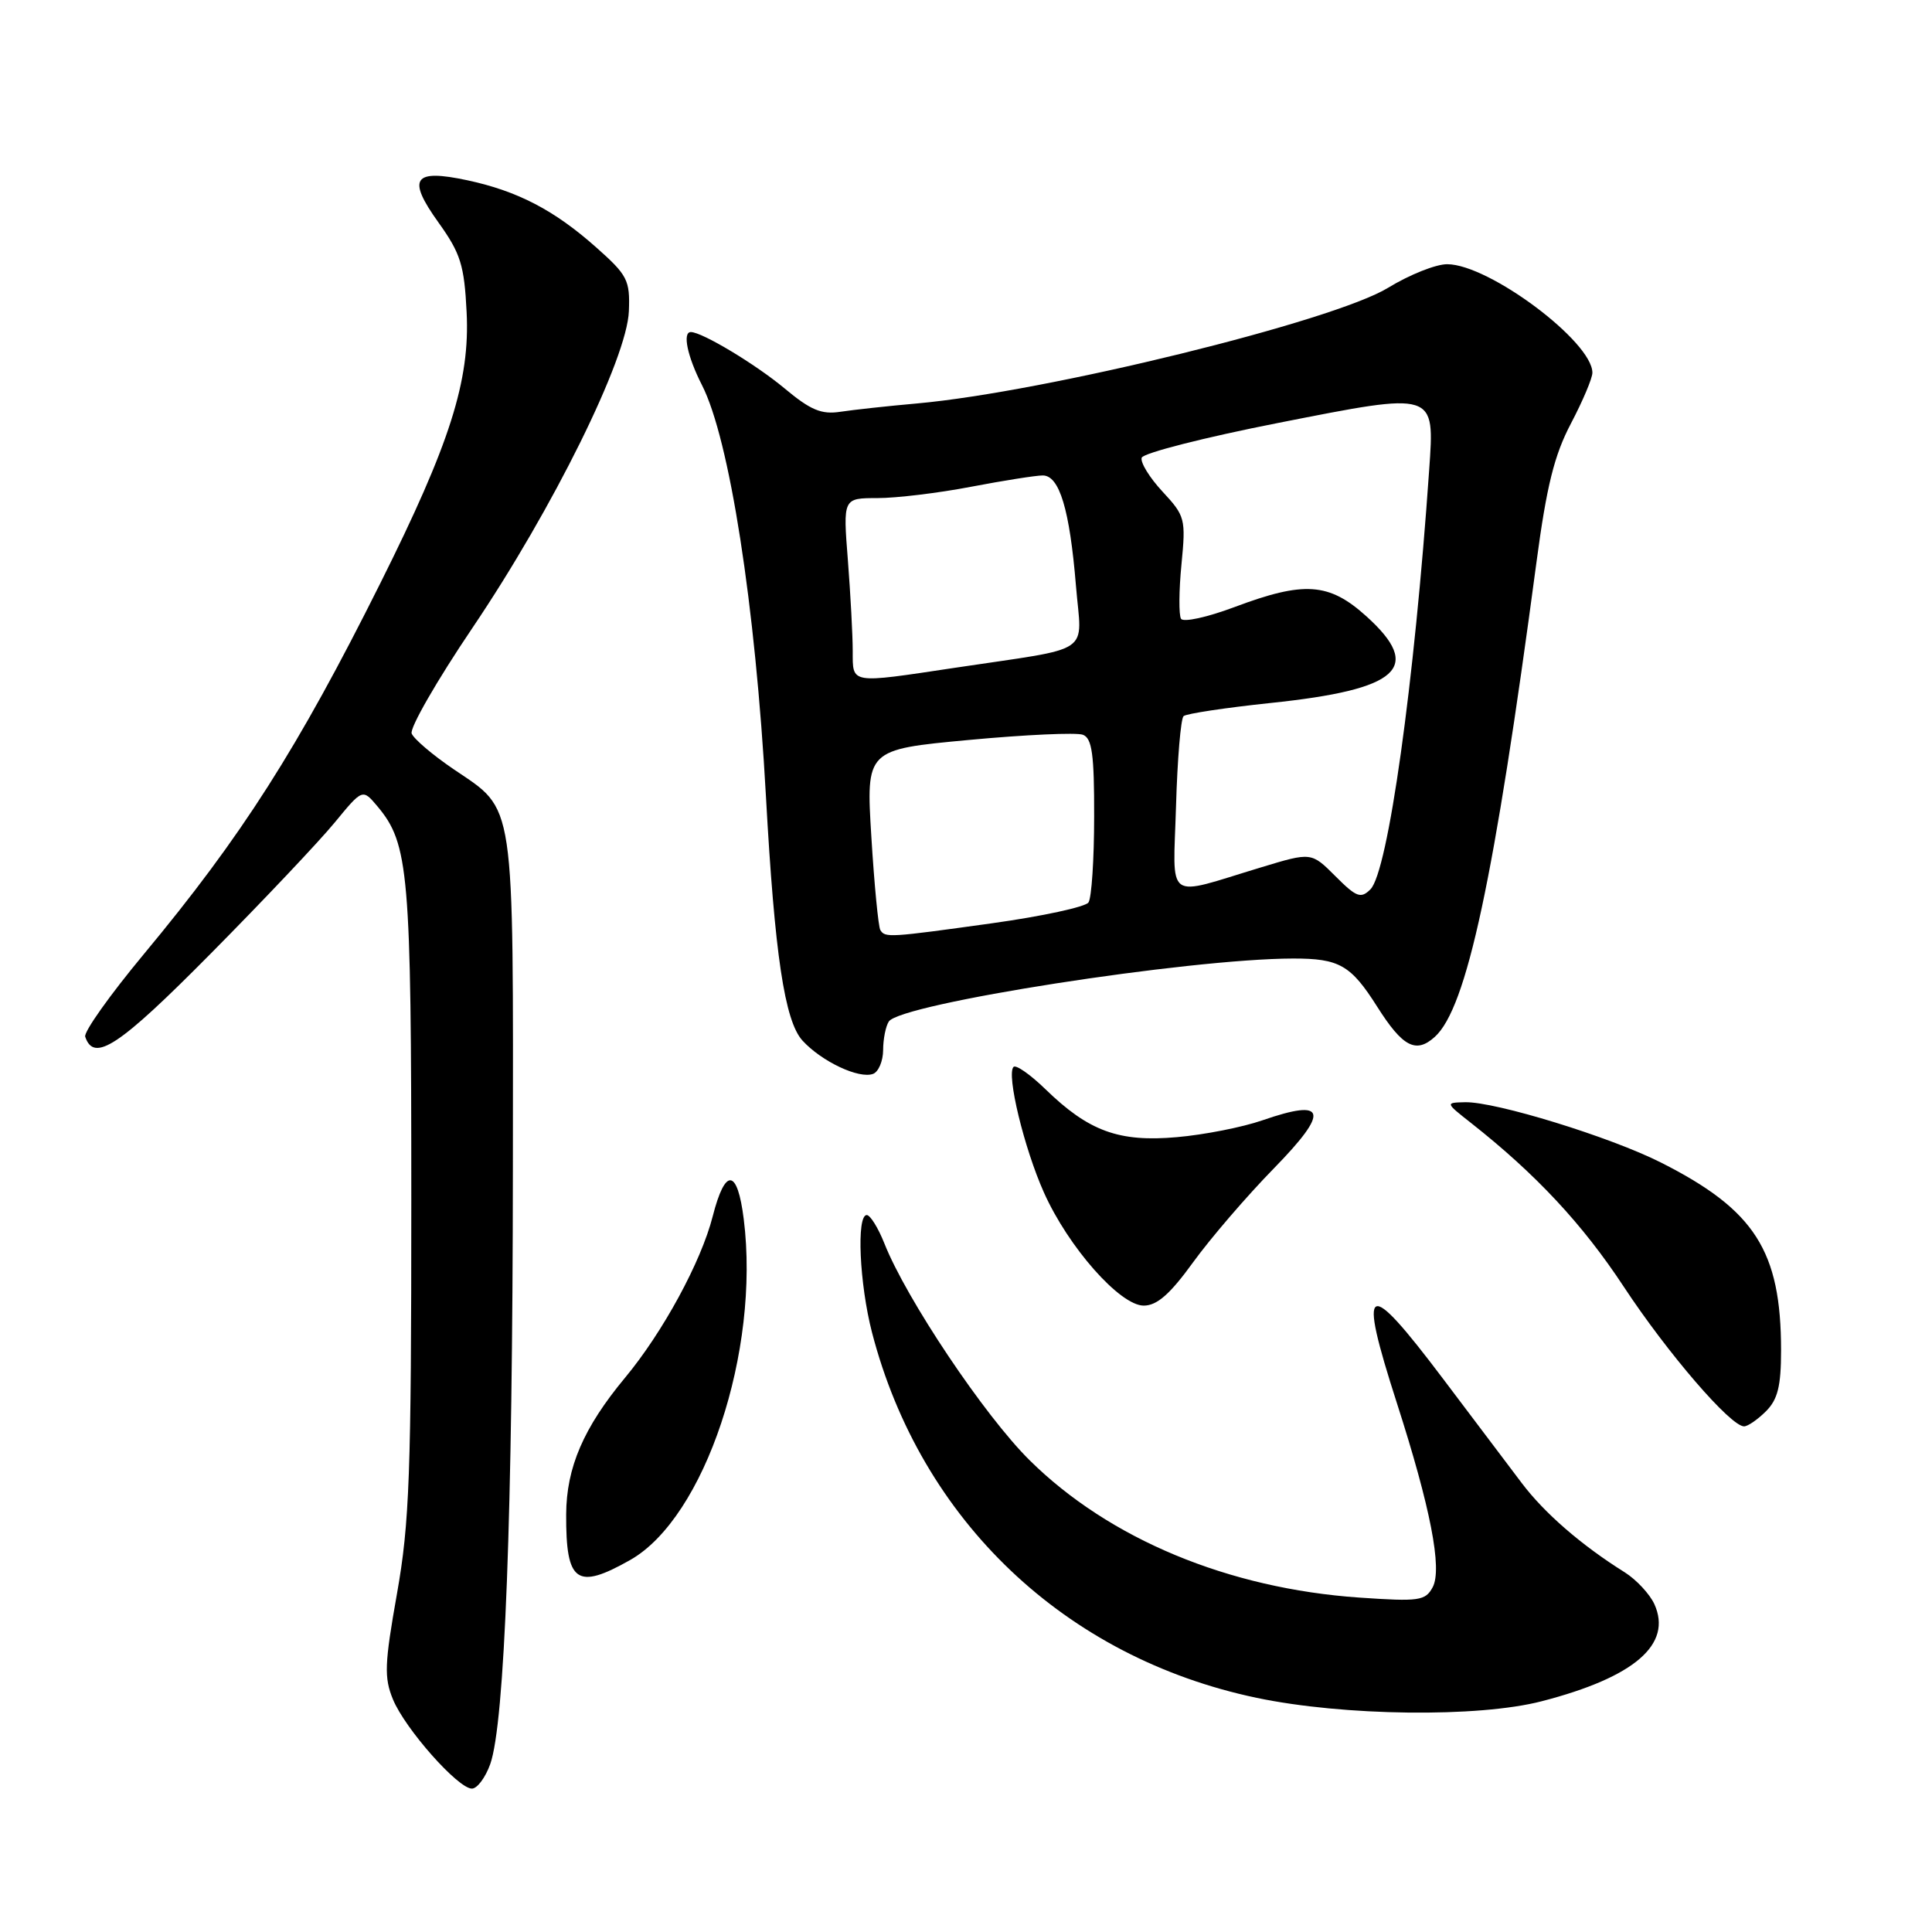 <?xml version="1.0" encoding="UTF-8" standalone="no"?>
<!DOCTYPE svg PUBLIC "-//W3C//DTD SVG 1.1//EN" "http://www.w3.org/Graphics/SVG/1.1/DTD/svg11.dtd" >
<svg xmlns="http://www.w3.org/2000/svg" xmlns:xlink="http://www.w3.org/1999/xlink" version="1.1" viewBox="0 0 256 256">
 <g >
 <path fill="currentColor"
d=" M 64.96 233.75 C 66.88 228.32 67.93 200.78 67.96 154.70 C 68.00 105.19 68.35 107.53 60.10 101.92 C 57.33 100.04 54.84 97.92 54.55 97.20 C 54.26 96.49 57.88 90.19 62.60 83.20 C 73.28 67.38 83.10 47.50 83.33 41.22 C 83.49 37.12 83.15 36.46 79.00 32.78 C 73.44 27.84 68.59 25.32 61.94 23.89 C 54.75 22.35 53.89 23.62 58.12 29.51 C 61.03 33.58 61.52 35.12 61.83 41.37 C 62.29 50.45 59.64 58.78 50.39 77.29 C 39.45 99.20 32.05 110.80 19.04 126.45 C 14.57 131.83 11.08 136.74 11.29 137.37 C 12.45 140.84 15.77 138.64 27.94 126.34 C 34.93 119.28 42.31 111.47 44.34 109.00 C 48.04 104.50 48.04 104.50 50.01 106.84 C 54.18 111.82 54.50 115.50 54.50 159.00 C 54.50 195.36 54.26 201.82 52.60 211.18 C 50.95 220.48 50.88 222.29 52.07 225.18 C 53.68 229.08 60.69 237.00 62.53 237.00 C 63.23 237.00 64.32 235.54 64.96 233.75 Z  M 204.30 225.42 C 216.59 222.24 221.63 217.88 219.21 212.55 C 218.59 211.21 216.83 209.32 215.30 208.35 C 209.52 204.73 204.66 200.51 201.63 196.50 C 199.91 194.22 195.22 188.00 191.20 182.68 C 180.96 169.11 179.87 169.68 185.09 185.90 C 189.55 199.76 191.13 207.88 189.84 210.31 C 188.87 212.12 188.05 212.23 180.14 211.69 C 162.76 210.49 146.99 203.93 136.44 193.50 C 130.46 187.60 120.08 172.10 117.18 164.75 C 116.36 162.69 115.31 161.00 114.85 161.00 C 113.47 161.00 113.88 170.11 115.54 176.54 C 122.01 201.47 141.10 219.63 166.50 224.97 C 178.02 227.39 195.88 227.61 204.30 225.42 Z  M 83.50 206.71 C 93.39 201.11 100.74 179.06 98.55 161.54 C 97.71 154.82 96.10 154.67 94.44 161.16 C 92.90 167.21 87.83 176.53 82.81 182.57 C 77.32 189.18 75.05 194.45 75.02 200.67 C 74.98 209.70 76.41 210.72 83.50 206.71 Z  M 234.00 187.00 C 235.56 185.44 236.00 183.67 236.00 178.94 C 236.00 165.75 232.53 160.33 220.08 154.04 C 213.37 150.65 198.17 145.97 194.14 146.05 C 191.50 146.11 191.50 146.11 194.92 148.80 C 203.52 155.58 209.69 162.19 215.16 170.50 C 220.98 179.33 229.31 189.00 231.10 189.00 C 231.59 189.00 232.90 188.10 234.00 187.00 Z  M 158.10 167.25 C 160.39 164.09 165.21 158.48 168.82 154.79 C 176.21 147.22 175.79 145.50 167.27 148.45 C 164.65 149.36 159.54 150.37 155.93 150.68 C 148.25 151.36 144.26 149.90 138.51 144.31 C 136.51 142.37 134.62 141.05 134.30 141.37 C 133.33 142.34 135.70 152.14 138.32 158.00 C 141.55 165.24 148.40 173.00 151.55 173.00 C 153.31 173.00 155.04 171.48 158.10 167.25 Z  M 117.02 139.14 C 117.02 137.69 117.36 135.99 117.77 135.36 C 119.29 132.99 157.47 127.04 171.32 127.01 C 177.47 127.00 178.99 127.87 182.49 133.40 C 185.86 138.72 187.62 139.65 190.12 137.39 C 194.35 133.57 197.99 116.55 203.59 74.50 C 204.94 64.38 205.95 60.31 208.16 56.11 C 209.72 53.14 211.00 50.12 211.00 49.39 C 211.00 45.27 197.30 35.03 191.77 35.01 C 190.26 35.00 186.75 36.41 183.95 38.12 C 176.74 42.56 138.58 51.93 121.50 53.46 C 117.65 53.80 113.09 54.30 111.37 54.56 C 108.85 54.95 107.41 54.35 103.94 51.45 C 100.13 48.27 93.03 44.00 91.54 44.00 C 90.40 44.00 91.08 47.24 93.01 51.02 C 96.67 58.18 100.09 80.19 101.49 105.50 C 102.65 126.51 103.97 135.28 106.33 137.88 C 108.87 140.66 113.84 143.00 115.70 142.29 C 116.41 142.01 117.01 140.60 117.02 139.14 Z  M 116.65 123.24 C 116.39 122.82 115.85 117.26 115.46 110.90 C 114.75 99.32 114.75 99.32 128.36 98.05 C 135.85 97.35 142.65 97.04 143.49 97.36 C 144.70 97.82 145.00 99.95 144.98 108.22 C 144.98 113.87 144.64 118.98 144.23 119.58 C 143.83 120.17 138.10 121.41 131.50 122.33 C 117.78 124.24 117.29 124.27 116.65 123.24 Z  M 176.95 116.10 C 173.76 112.91 173.76 112.91 167.13 114.92 C 154.20 118.83 155.45 119.73 155.83 106.80 C 156.01 100.58 156.46 95.23 156.83 94.89 C 157.20 94.56 162.38 93.78 168.35 93.15 C 185.46 91.36 188.62 88.50 181.05 81.66 C 176.10 77.19 172.80 76.97 163.55 80.45 C 159.97 81.79 156.80 82.49 156.49 81.99 C 156.19 81.49 156.21 78.25 156.55 74.79 C 157.14 68.75 157.04 68.37 154.04 65.14 C 152.32 63.29 151.08 61.27 151.28 60.65 C 151.49 60.03 159.65 57.95 169.42 56.03 C 190.34 51.91 190.10 51.83 189.37 62.30 C 187.42 90.50 183.92 115.51 181.59 117.84 C 180.32 119.11 179.73 118.89 176.95 116.10 Z  M 112.99 86.25 C 112.99 84.19 112.70 78.79 112.35 74.25 C 111.70 66.00 111.70 66.00 116.26 66.00 C 118.77 66.00 124.35 65.33 128.66 64.50 C 132.97 63.68 137.25 63.00 138.17 63.00 C 140.38 63.00 141.74 67.51 142.57 77.62 C 143.33 86.94 145.19 85.68 126.50 88.49 C 112.52 90.59 113.00 90.67 112.99 86.25 Z "/>
</g>
</svg>